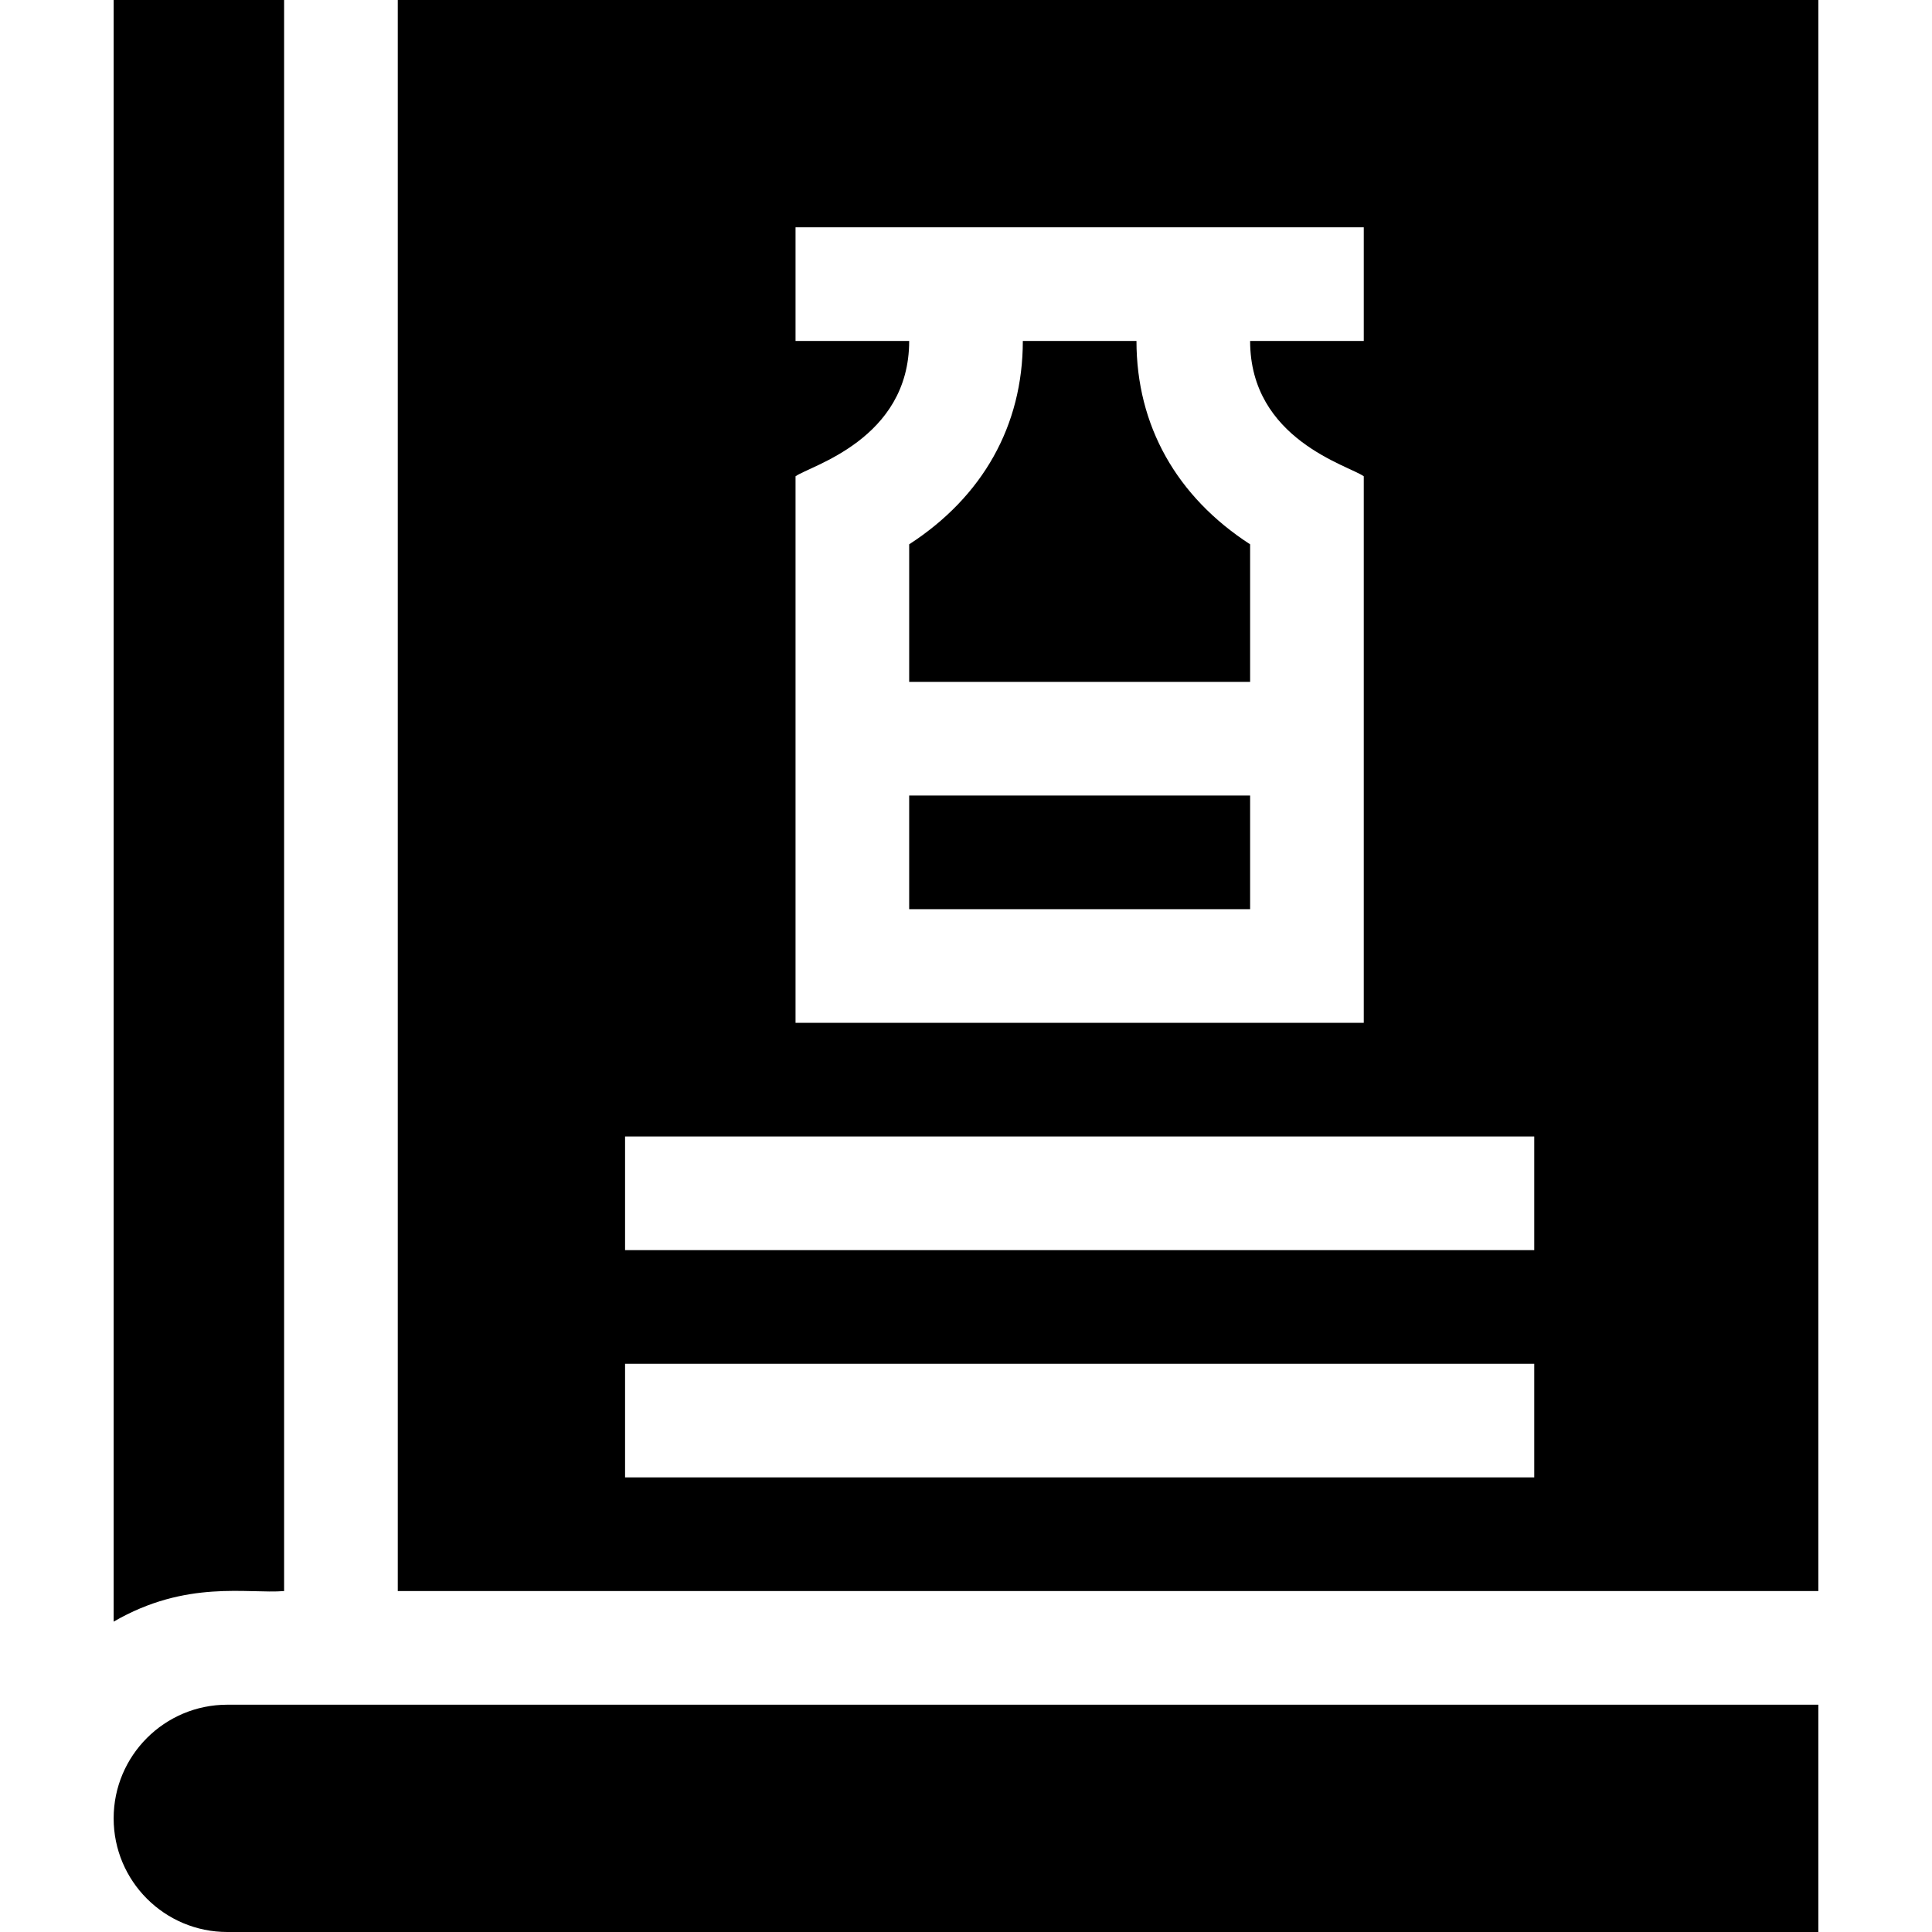 <svg id="Capa_1" enable-background="new 0 0 510 510" height="512" viewBox="0 0 510 510" width="512" xmlns="http://www.w3.org/2000/svg"><g><path d="m30 480c0 16.568 13.432 30 30 30h420v-60h-420c-16.568 0-30 13.432-30 30z"/><path d="m75 420v-420h-45v428.072c19.24-11.159 35.408-7.29 45-8.072z"/><path d="m300 90h-30c0 22.328-10.573 41.099-30 53.689v36.311h90v-36.311c-19.427-12.59-30-31.361-30-53.689z"/><path d="m240 210h90v30h-90z"/><path d="m105 0v420h375v-420zm105 125.729c3.744-2.743 30-9.668 30-35.729h-30v-30h150v30h-30c0 26.062 26.116 32.885 30 35.729v144.271h-150zm195 264.271h-240v-30h240zm0-60h-240v-30h240z"/></g></svg>